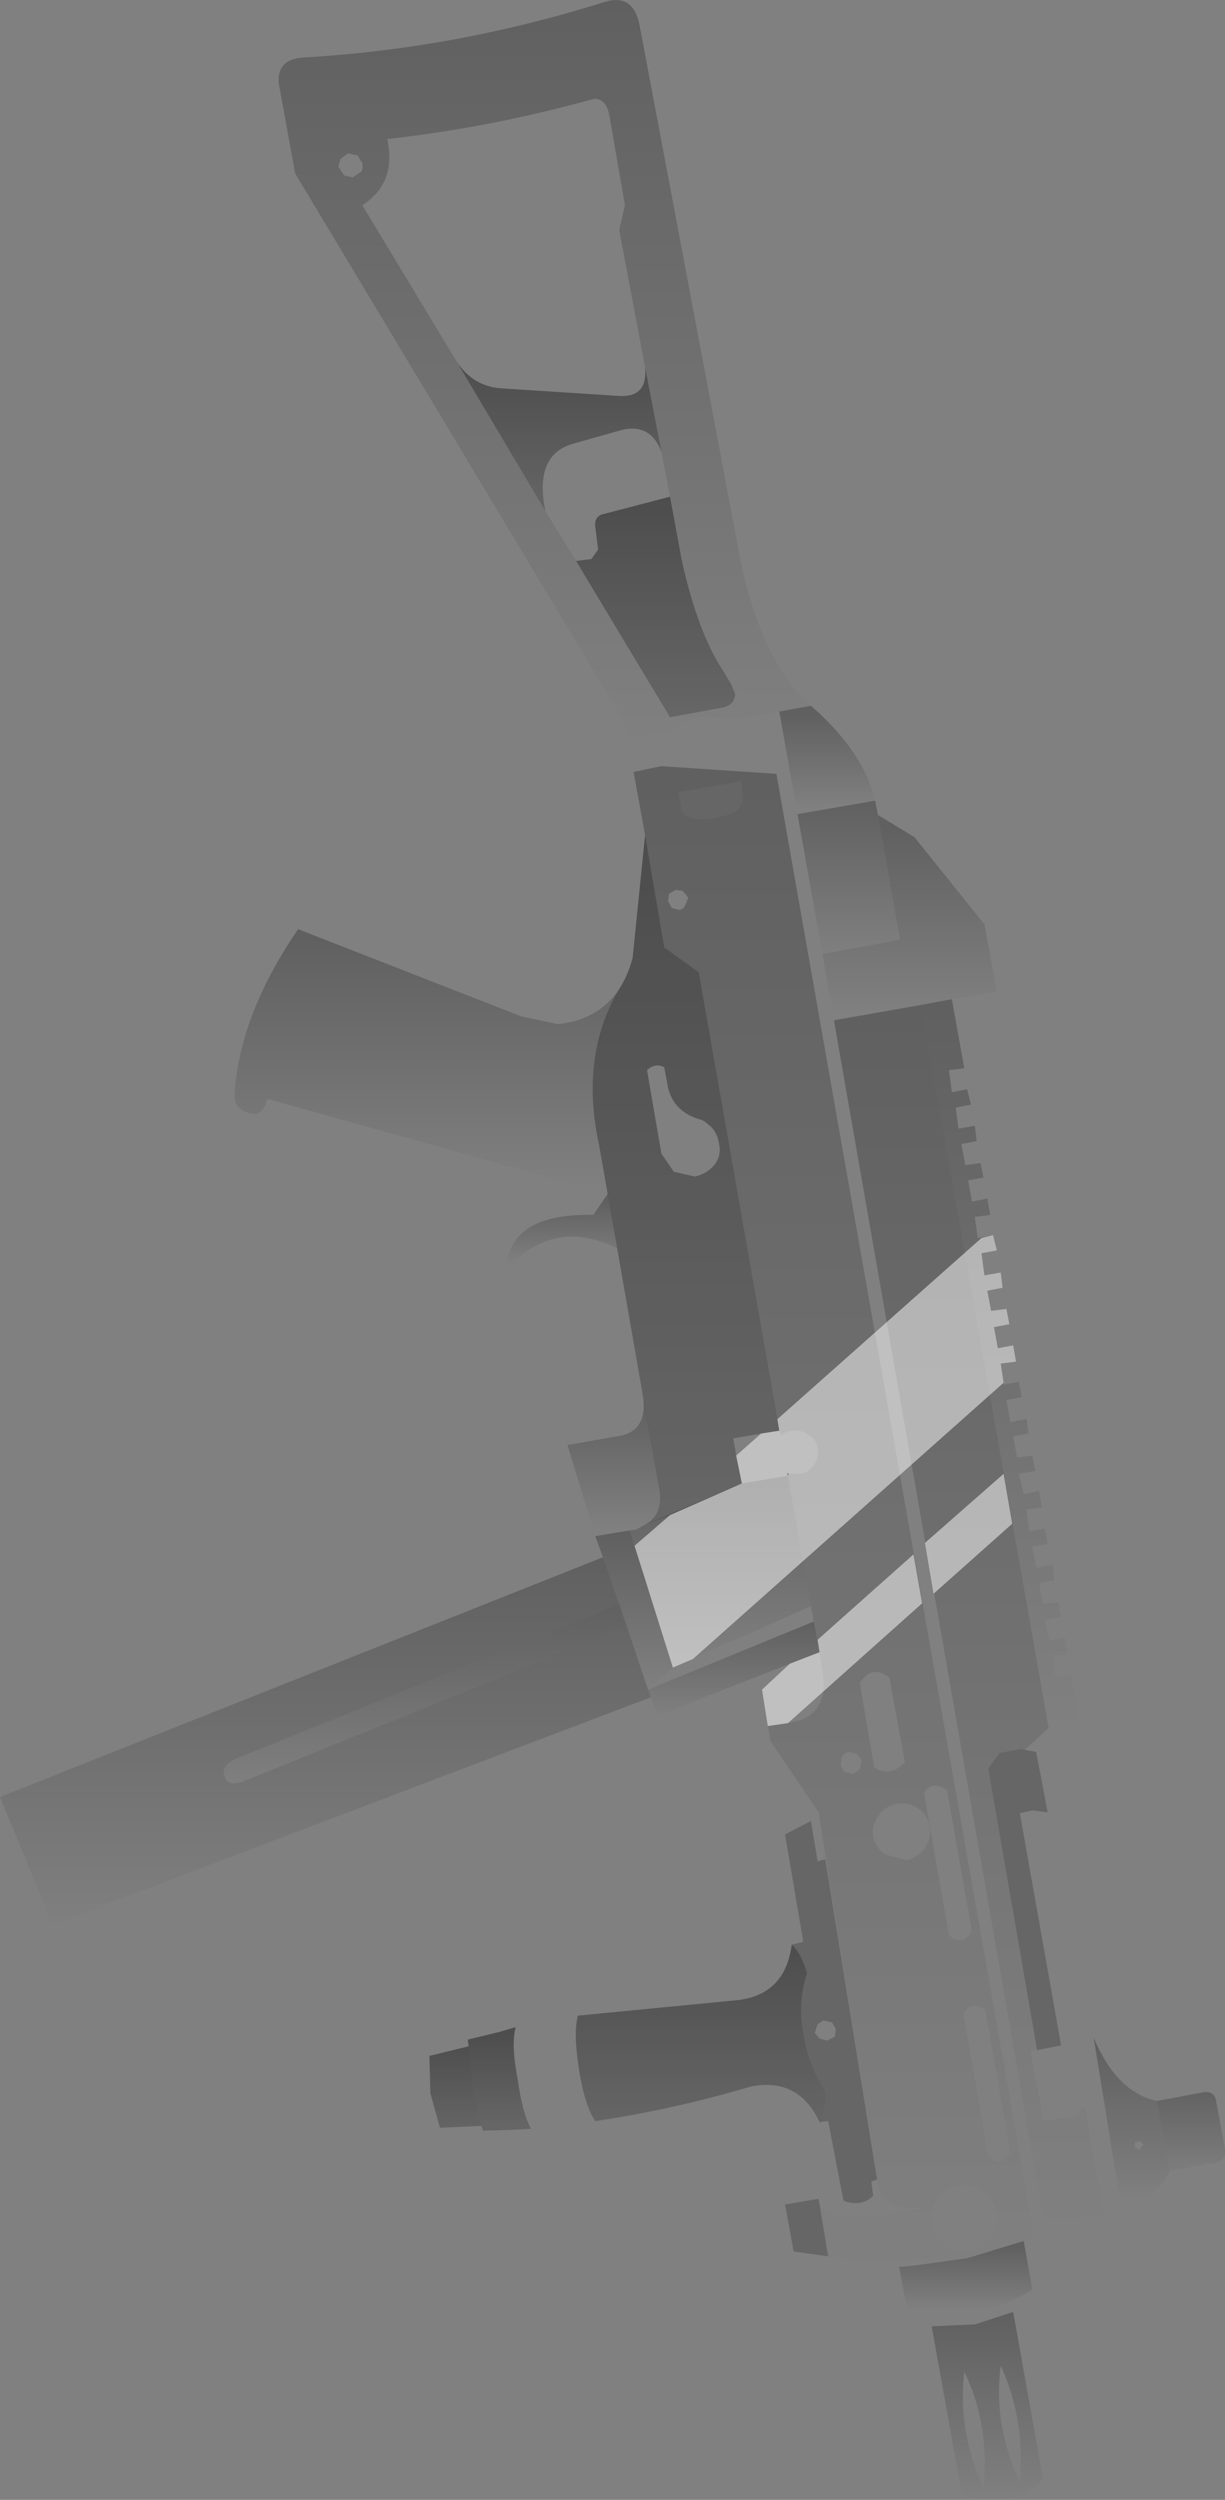 <?xml version="1.0" encoding="UTF-8" standalone="no"?>
<svg xmlns:xlink="http://www.w3.org/1999/xlink" height="130.35px" width="63.9px" xmlns="http://www.w3.org/2000/svg">
  <rect width="100%" height="100%" fill="#808080" stroke="none"/>
  <g transform="matrix(1.0, 0.0, 0.0, 1.0, 87.75, -19.6)">
    <path d="M-47.1 56.7 L-49.5 57.1 -49.65 57.05 -51.2 56.95 Q-51.95 57.1 -52.55 57.55 L-52.65 57.7 -55.0 58.1 -55.15 57.3 -72.35 28.65 -73.2 24.0 Q-73.35 22.7 -71.95 22.6 -64.0 22.15 -56.2 19.7 -54.75 19.25 -54.4 20.85 L-49.1 48.95 Q-47.95 54.25 -45.45 56.4 L-47.1 56.7 M-69.6 27.6 L-70.0 27.9 -70.1 28.3 -69.8 28.75 -69.35 28.85 -68.9 28.55 Q-68.8 28.4 -68.85 28.1 L-69.1 27.7 -69.6 27.6 M-54.1 38.75 L-55.45 31.6 -55.15 30.3 -55.95 25.7 Q-56.1 24.75 -56.75 24.75 -62.15 26.25 -67.55 26.85 -67.05 29.15 -68.85 30.3 L-63.9 38.5 -59.3 46.25 -57.7 48.85 -52.8 57.0 -50.1 56.5 Q-49.45 56.4 -49.4 55.8 L-49.6 55.3 -49.95 54.7 Q-51.35 52.65 -52.2 48.75 L-52.8 45.5 -53.25 43.15 -54.1 38.75" fill="url(#gradient0)" fill-rule="evenodd" stroke="none"/>
    <path d="M-63.9 38.5 Q-63.05 39.75 -61.6 39.85 L-55.4 40.25 Q-53.95 40.3 -54.1 38.75 L-53.25 43.15 Q-53.8 41.7 -55.25 42.0 L-57.9 42.75 Q-59.9 43.35 -59.3 46.25 L-63.9 38.5" fill="url(#gradient1)" fill-rule="evenodd" stroke="none"/>
    <path d="M-52.8 45.5 L-52.2 48.75 Q-51.35 52.65 -49.95 54.7 L-49.6 55.3 -49.4 55.8 Q-49.45 56.4 -50.1 56.5 L-52.8 57.0 -57.7 48.85 -56.9 48.75 -56.55 48.25 -56.7 47.05 Q-56.75 46.5 -56.25 46.4 L-52.8 45.5" fill="url(#gradient2)" fill-rule="evenodd" stroke="none"/>
    <path d="M-47.1 56.7 L-45.45 56.4 Q-42.7 58.8 -42.1 61.35 L-46.15 62.05 -47.1 56.7" fill="url(#gradient3)" fill-rule="evenodd" stroke="none"/>
    <path d="M-54.1 63.15 L-54.7 59.85 -53.25 59.55 -47.25 59.95 -33.8 136.25 -34.35 136.45 -37.3 137.35 -40.2 137.75 -40.85 137.8 -44.55 137.25 -45.05 134.4 Q-44.7 135.8 -39.3 134.7 -41.85 134.95 -42.0 133.25 L-45.05 114.1 -47.55 110.4 -47.7 109.6 -46.2 109.35 Q-45.0 109.05 -44.8 107.8 -44.75 107.3 -44.85 106.75 L-45.0 105.75 -45.3 104.15 -45.45 103.35 -46.65 96.55 -46.6 96.45 -46.05 96.45 Q-45.55 96.4 -45.3 96.0 -45.0 95.55 -45.1 95.1 -45.15 94.65 -45.6 94.4 -45.95 94.15 -46.45 94.2 -46.8 94.25 -47.0 94.45 L-47.1 94.2 -51.3 70.3 -53.1 69.0 -54.1 63.15 M-49.0 61.25 L-49.1 60.35 -52.35 60.9 -52.2 61.8 Q-51.95 62.5 -50.45 62.25 -49.0 62.0 -49.0 61.25 M-52.15 66.05 L-52.5 66.0 -52.85 66.2 -52.9 66.6 -52.7 66.95 -52.3 67.05 Q-52.1 67.0 -52.0 66.8 L-51.85 66.4 -52.15 66.05 M-39.55 113.1 L-38.25 120.5 Q-37.6 121.15 -37.05 120.3 L-38.35 112.95 Q-39.15 112.4 -39.55 113.1 M-39.85 113.9 Q-40.35 113.55 -40.95 113.65 -41.55 113.75 -41.9 114.25 -42.3 114.8 -42.2 115.35 -42.05 116.0 -41.55 116.3 L-40.45 116.6 Q-39.85 116.45 -39.5 115.95 -39.15 115.45 -39.25 114.85 -39.35 114.25 -39.85 113.9 M-37.5 124.6 L-36.2 132.0 Q-35.55 132.65 -35.05 131.85 L-36.35 124.4 Q-37.1 123.9 -37.5 124.6 M-35.75 134.95 Q-35.9 134.25 -36.5 133.8 -37.1 133.4 -37.8 133.55 -38.5 133.7 -38.9 134.25 L-39.1 134.7 -39.15 135.6 Q-39.05 136.25 -38.45 136.65 -37.85 137.05 -37.15 136.95 -36.45 136.8 -36.05 136.2 -35.6 135.6 -35.75 134.95 M-42.9 107.35 L-42.15 111.75 Q-41.35 112.3 -40.55 111.5 L-41.35 107.1 Q-42.25 106.35 -42.9 107.35 M-43.85 111.2 L-43.9 111.65 -43.7 112.0 -43.25 112.1 -42.9 111.85 -42.8 111.4 -43.05 111.05 -43.45 110.95 Q-43.65 110.95 -43.85 111.2" fill="url(#gradient4)" fill-rule="evenodd" stroke="none"/>
    <path d="M-56.05 81.85 L-73.8 76.9 Q-74.05 77.85 -74.7 77.65 -75.45 77.45 -75.5 76.9 L-75.5 76.4 Q-75.15 72.35 -72.2 68.05 L-60.55 72.6 -58.65 73.0 Q-56.6 72.8 -55.5 71.25 -57.5 74.7 -56.5 79.3 L-56.05 81.85" fill="url(#gradient5)" fill-rule="evenodd" stroke="none"/>
    <path d="M-54.1 63.15 L-53.1 69.0 -51.3 70.3 -47.1 94.2 -49.5 94.6 -49.05 96.95 -54.2 99.15 Q-53.05 98.6 -53.4 97.05 L-54.2 92.4 -55.55 84.7 -56.05 81.85 -56.5 79.3 Q-57.5 74.7 -55.5 71.25 -55.0 70.5 -54.75 69.55 L-54.1 63.15 M-50.45 80.3 Q-50.1 79.8 -50.25 79.2 -50.35 78.55 -50.85 78.2 -51.05 78.0 -51.3 77.95 -52.75 77.5 -52.95 76.05 L-53.1 75.25 Q-53.55 75.0 -54.0 75.4 L-53.25 79.75 -52.6 80.7 -51.5 80.95 Q-50.85 80.8 -50.45 80.3" fill="url(#gradient6)" fill-rule="evenodd" stroke="none"/>
    <path d="M-41.95 62.1 L-40.05 63.25 -36.4 67.8 -35.75 71.3 -38.1 71.7 -39.7 72.0 -44.25 72.8 -44.85 69.35 -40.8 68.6 -41.95 62.1" fill="url(#gradient7)" fill-rule="evenodd" stroke="none"/>
    <path d="M-42.1 61.35 L-41.95 62.1 -40.8 68.6 -44.85 69.35 -46.15 62.05 -42.1 61.35" fill="url(#gradient8)" fill-rule="evenodd" stroke="none"/>
    <path d="M-55.55 84.7 Q-58.85 83.05 -61.35 85.8 -61.2 82.85 -56.8 82.95 L-56.05 81.85 -55.55 84.7" fill="url(#gradient9)" fill-rule="evenodd" stroke="none"/>
    <path d="M-54.2 92.4 L-53.4 97.05 Q-53.05 98.6 -54.2 99.15 L-54.55 99.35 -54.9 99.4 -56.7 99.7 -58.15 94.95 -55.6 94.5 Q-53.95 94.3 -54.2 92.4" fill="url(#gradient10)" fill-rule="evenodd" stroke="none"/>
    <path d="M-46.65 96.55 L-45.45 103.35 -52.65 106.55 -54.9 99.4 -54.55 99.35 -54.2 99.15 -49.05 96.95 -46.65 96.55" fill="url(#gradient11)" fill-rule="evenodd" stroke="none"/>
    <path d="M-38.1 71.7 L-37.45 75.3 -38.25 75.4 -38.1 76.55 -37.3 76.4 -37.1 77.2 -37.9 77.35 -37.75 78.45 -36.9 78.3 -36.8 79.1 -37.6 79.25 -37.4 80.35 -36.6 80.25 -36.45 81.0 -37.25 81.15 -37.05 82.25 -36.25 82.1 -36.1 82.95 -36.9 83.05 -36.75 84.15 -35.95 84.0 -35.75 84.8 -36.55 84.95 -36.4 86.1 -35.55 85.95 -35.45 86.75 -36.25 86.9 -36.05 87.95 -35.25 87.85 -35.1 88.65 -35.9 88.8 -35.7 89.9 -34.9 89.75 -34.75 90.6 -35.55 90.7 -35.4 91.8 -34.6 91.65 -34.45 92.45 -35.25 92.6 -35.05 93.75 -34.2 93.6 -34.1 94.35 -34.9 94.5 -34.7 95.6 -33.9 95.5 -33.75 96.3 -34.6 96.45 -34.35 97.5 -33.55 97.35 -33.4 98.2 -34.15 98.3 -34.2 98.3 -34.2 98.35 -34.05 99.45 -33.25 99.3 -33.1 100.1 -33.9 100.25 -33.7 101.35 -32.85 101.2 -32.75 102.0 -33.55 102.15 -33.35 103.25 -32.55 103.15 -32.4 103.9 -33.25 104.05 -33.0 105.15 -32.2 105.0 -32.05 105.85 -32.85 105.95 -32.7 107.05 -31.9 106.9 -31.5 109.1 -31.8 109.5 -33.05 109.7 -39.7 72.0 -38.1 71.7" fill="url(#gradient12)" fill-rule="evenodd" stroke="none"/>
    <path d="M-33.05 109.7 L-34.3 110.85 -34.5 110.8 -35.6 111.0 -36.2 111.8 -33.65 126.5 -34.0 126.55 -33.3 130.2 -31.5 129.9 -31.3 129.5 -31.15 129.5 -30.2 135.0 -33.25 135.65 -44.25 72.8 -39.7 72.0 -33.05 109.7" fill="url(#gradient13)" fill-rule="evenodd" stroke="none"/>
    <path d="M-53.8 108.1 L-85.0 119.95 -87.75 113.3 -56.3 100.8 -55.45 103.25 -75.45 111.3 Q-76.3 111.7 -76.0 112.3 -75.8 112.75 -75.1 112.5 L-55.05 104.4 -53.95 107.7 -53.8 108.05 -53.8 108.1" fill="url(#gradient14)" fill-rule="evenodd" stroke="none"/>
    <path d="M-27.4 129.15 L-25.0 128.7 Q-24.35 128.6 -24.3 129.25 L-23.85 131.65 Q-23.75 132.35 -24.55 132.4 L-26.75 132.8 -27.4 129.15" fill="url(#gradient15)" fill-rule="evenodd" stroke="none"/>
    <path d="M-27.4 129.15 L-26.75 132.8 Q-27.3 134.25 -29.3 134.45 L-30.7 125.85 Q-29.5 128.7 -27.4 129.15 M-28.3 131.7 L-28.2 131.55 -28.1 131.45 -28.25 131.25 -28.35 131.25 -28.55 131.3 -28.55 131.55 -28.5 131.6 -28.3 131.7" fill="url(#gradient16)" fill-rule="evenodd" stroke="none"/>
    <path d="M-40.85 137.8 L-40.2 137.75 -37.3 137.35 -34.35 136.45 -33.9 139.0 Q-35.4 139.9 -37.05 140.25 L-40.4 140.15 -40.85 137.8" fill="url(#gradient17)" fill-rule="evenodd" stroke="none"/>
    <path d="M-36.9 140.8 L-34.9 140.15 -33.35 148.8 Q-33.85 149.6 -35.4 149.9 -36.85 150.15 -37.6 149.55 L-39.15 140.9 -36.9 140.8 M-36.45 149.35 Q-36.1 146.1 -37.45 143.25 -37.8 146.4 -36.45 149.35 M-34.55 149.05 Q-34.25 145.8 -35.55 142.95 -35.95 146.05 -34.55 149.05" fill="url(#gradient18)" fill-rule="evenodd" stroke="none"/>
    <path d="M-45.3 104.15 L-45.0 105.75 -53.45 109.05 -53.8 108.1 -53.8 108.05 -53.95 107.7 -45.3 104.15" fill="url(#gradient19)" fill-rule="evenodd" stroke="none"/>
    <path d="M-56.7 99.7 L-54.9 99.4 -52.65 106.55 -53.95 107.7 -55.05 104.4 -55.45 103.25 -56.3 100.8 -56.7 99.7" fill="url(#gradient20)" fill-rule="evenodd" stroke="none"/>
    <path d="M-55.05 104.4 L-75.1 112.5 Q-75.8 112.75 -76.0 112.3 -76.3 111.7 -75.45 111.3 L-55.45 103.25 -55.05 104.4" fill="url(#gradient21)" fill-rule="evenodd" stroke="none"/>
    <path d="M-46.45 121.0 Q-45.95 121.45 -45.65 122.5 -46.15 123.9 -45.85 125.65 -45.55 127.4 -44.7 128.65 -44.65 129.7 -45.0 130.25 -46.1 127.9 -48.6 128.4 -52.65 129.6 -56.7 130.2 -57.25 129.4 -57.55 127.5 -57.85 125.55 -57.6 124.7 L-49.35 123.9 Q-46.8 123.65 -46.45 121.0" fill="url(#gradient22)" fill-rule="evenodd" stroke="none"/>
    <path d="M-63.3 126.3 L-63.1 128.4 -62.65 130.45 -64.8 130.55 -65.3 128.75 -65.35 126.8 -63.3 126.3" fill="url(#gradient23)" fill-rule="evenodd" stroke="none"/>
    <path d="M-63.3 126.3 L-63.35 125.95 -61.7 125.55 -60.85 125.3 Q-61.1 126.2 -60.75 128.0 -60.5 129.8 -60.05 130.6 L-60.9 130.65 -62.55 130.7 -62.65 130.45 -63.1 128.4 -63.3 126.3" fill="url(#gradient24)" fill-rule="evenodd" stroke="none"/>
    <path d="M-56.7 47.05 Q-56.75 46.5 -56.25 46.4 L-52.8 45.5 -52.2 48.75 Q-51.35 52.65 -49.95 54.7 L-49.6 55.3 -49.4 55.8 Q-49.45 56.4 -50.1 56.5 L-52.8 57.0 -57.7 48.85 -56.9 48.75 -56.55 48.25 -56.7 47.05 M-63.9 38.5 Q-63.05 39.75 -61.6 39.85 L-55.4 40.25 Q-53.95 40.3 -54.1 38.75 L-53.25 43.15 Q-53.8 41.7 -55.25 42.0 L-57.9 42.75 Q-59.9 43.35 -59.3 46.25 L-63.9 38.5 M-49.0 61.25 Q-49.0 62.0 -50.45 62.25 -51.95 62.5 -52.2 61.8 L-52.35 60.9 -49.1 60.35 -49.0 61.25 M-52.8 98.6 L-54.2 99.15 Q-53.05 98.6 -53.4 97.05 L-56.5 79.3 Q-57.5 74.7 -55.5 71.25 -55.0 70.5 -54.75 69.55 L-54.1 63.15 -53.1 69.0 -51.3 70.3 -47.2 93.6 -47.1 94.2 -48.05 94.35 -49.5 94.6 -49.35 95.5 -49.05 96.95 -52.8 98.6 M-50.45 80.3 Q-50.1 79.8 -50.25 79.2 -50.35 78.55 -50.85 78.2 -51.05 78.0 -51.3 77.95 -52.75 77.5 -52.95 76.05 L-53.1 75.25 Q-53.55 75.0 -54.0 75.4 L-53.25 79.75 -52.6 80.7 -51.5 80.95 Q-50.85 80.8 -50.45 80.3 M-35.6 111.0 L-34.5 110.8 -33.7 110.95 -33.1 114.1 -33.9 114.0 -34.55 114.15 -32.4 126.25 -33.65 126.5 -36.2 111.8 -35.6 111.0 M-45.45 114.55 L-45.1 116.65 -44.7 116.55 -42.0 133.25 -42.3 133.35 -42.2 134.1 Q-42.85 134.7 -43.75 134.35 L-44.55 130.2 -45.0 130.25 Q-46.1 127.9 -48.6 128.4 -52.65 129.6 -56.7 130.2 -57.25 129.4 -57.55 127.5 -57.85 125.55 -57.6 124.7 L-49.35 123.9 Q-46.8 123.65 -46.45 121.0 L-45.85 120.85 -46.8 115.25 -45.45 114.55 M-65.35 126.8 L-63.3 126.3 -63.35 125.95 -61.7 125.55 -60.85 125.3 Q-61.1 126.2 -60.75 128.0 -60.5 129.8 -60.05 130.6 L-60.9 130.65 -62.55 130.7 -62.65 130.45 -64.8 130.55 -65.3 128.75 -65.35 126.8 M-45.1 125.15 L-45.25 125.6 -45.0 125.9 -44.6 126.0 -44.2 125.8 -44.15 125.4 -44.35 125.05 -44.8 124.95 -45.1 125.15 M-45.05 134.25 L-44.55 137.25 -46.35 137.0 -46.8 134.55 -45.05 134.25" fill="#000000" fill-opacity="0.2" fill-rule="evenodd" stroke="none"/>
    <path d="M-52.8 98.6 L-49.05 96.95 -49.35 95.5 -48.05 94.35 -47.1 94.2 -47.2 93.6 -36.55 84.15 -35.95 84.0 -35.75 84.8 -36.55 84.95 -36.4 86.1 -35.55 85.95 -35.45 86.75 -36.25 86.9 -36.05 87.95 -35.25 87.85 -35.1 88.65 -35.9 88.8 -35.7 89.9 -34.9 89.75 -34.75 90.6 -35.55 90.7 -35.4 91.7 -51.6 106.1 -52.65 106.55 -54.65 100.2 -52.8 98.6 M-46.65 96.55 L-46.6 96.45 -46.7 96.4 -46.65 96.55 M-40.1 100.65 L-39.65 103.2 -46.65 109.45 -47.7 109.6 -48.0 107.7 -46.55 106.35 -45.0 105.75 -45.1 105.1 -40.1 100.65 M-39.5 100.05 L-35.4 96.45 -34.95 99.05 -39.05 102.7 -39.5 100.05" fill="#ffffff" fill-opacity="0.502" fill-rule="evenodd" stroke="none"/>
  </g>
  <defs>
    <linearGradient gradientTransform="matrix(0.0, 0.024, -0.017, 0.0, -59.35, 38.85)" gradientUnits="userSpaceOnUse" id="gradient0" spreadMethod="pad" x1="-819.2" x2="819.2">
      <stop offset="0.0" stop-color="#000000" stop-opacity="0.251"/>
      <stop offset="1.0" stop-color="#000000" stop-opacity="0.0"/>
    </linearGradient>
    <linearGradient gradientTransform="matrix(0.0, 0.005, -0.006, 0.0, -58.55, 42.4)" gradientUnits="userSpaceOnUse" id="gradient1" spreadMethod="pad" x1="-819.2" x2="819.2">
      <stop offset="0.0" stop-color="#000000" stop-opacity="0.251"/>
      <stop offset="1.0" stop-color="#000000" stop-opacity="0.0"/>
    </linearGradient>
    <linearGradient gradientTransform="matrix(0.0, 0.007, -0.005, 0.0, -53.55, 51.25)" gradientUnits="userSpaceOnUse" id="gradient2" spreadMethod="pad" x1="-819.2" x2="819.2">
      <stop offset="0.0" stop-color="#000000" stop-opacity="0.251"/>
      <stop offset="1.0" stop-color="#000000" stop-opacity="0.0"/>
    </linearGradient>
    <linearGradient gradientTransform="matrix(0.0, 0.003, -0.003, 0.0, -44.55, 59.2)" gradientUnits="userSpaceOnUse" id="gradient3" spreadMethod="pad" x1="-819.2" x2="819.2">
      <stop offset="0.0" stop-color="#000000" stop-opacity="0.251"/>
      <stop offset="1.0" stop-color="#000000" stop-opacity="0.0"/>
    </linearGradient>
    <linearGradient gradientTransform="matrix(0.0, 0.048, -0.013, 0.0, -44.25, 98.7)" gradientUnits="userSpaceOnUse" id="gradient4" spreadMethod="pad" x1="-819.2" x2="819.2">
      <stop offset="0.0" stop-color="#000000" stop-opacity="0.251"/>
      <stop offset="1.0" stop-color="#000000" stop-opacity="0.0"/>
    </linearGradient>
    <linearGradient gradientTransform="matrix(0.0, 0.008, -0.012, 0.0, -65.5, 74.9)" gradientUnits="userSpaceOnUse" id="gradient5" spreadMethod="pad" x1="-819.2" x2="819.2">
      <stop offset="0.0" stop-color="#000000" stop-opacity="0.251"/>
      <stop offset="1.0" stop-color="#000000" stop-opacity="0.0"/>
    </linearGradient>
    <linearGradient gradientTransform="matrix(0.0, 0.022, -0.006, 0.0, -51.95, 81.15)" gradientUnits="userSpaceOnUse" id="gradient6" spreadMethod="pad" x1="-819.2" x2="819.2">
      <stop offset="0.0" stop-color="#000000" stop-opacity="0.251"/>
      <stop offset="1.0" stop-color="#000000" stop-opacity="0.0"/>
    </linearGradient>
    <linearGradient gradientTransform="matrix(0.0, 0.006, -0.006, 0.0, -40.3, 67.45)" gradientUnits="userSpaceOnUse" id="gradient7" spreadMethod="pad" x1="-819.2" x2="819.2">
      <stop offset="0.0" stop-color="#000000" stop-opacity="0.251"/>
      <stop offset="1.0" stop-color="#000000" stop-opacity="0.0"/>
    </linearGradient>
    <linearGradient gradientTransform="matrix(0.0, 0.005, -0.003, 0.0, -43.45, 65.35)" gradientUnits="userSpaceOnUse" id="gradient8" spreadMethod="pad" x1="-819.2" x2="819.2">
      <stop offset="0.0" stop-color="#000000" stop-opacity="0.251"/>
      <stop offset="1.0" stop-color="#000000" stop-opacity="0.0"/>
    </linearGradient>
    <linearGradient gradientTransform="matrix(0.0, 0.002, -0.004, 0.0, -58.45, 83.85)" gradientUnits="userSpaceOnUse" id="gradient9" spreadMethod="pad" x1="-819.2" x2="819.2">
      <stop offset="0.0" stop-color="#000000" stop-opacity="0.251"/>
      <stop offset="1.0" stop-color="#000000" stop-opacity="0.0"/>
    </linearGradient>
    <linearGradient gradientTransform="matrix(0.0, 0.004, -0.003, 0.0, -55.75, 96.0)" gradientUnits="userSpaceOnUse" id="gradient10" spreadMethod="pad" x1="-819.2" x2="819.2">
      <stop offset="0.0" stop-color="#000000" stop-opacity="0.251"/>
      <stop offset="1.0" stop-color="#000000" stop-opacity="0.0"/>
    </linearGradient>
    <linearGradient gradientTransform="matrix(0.0, 0.006, -0.006, 0.0, -50.15, 101.55)" gradientUnits="userSpaceOnUse" id="gradient11" spreadMethod="pad" x1="-819.2" x2="819.2">
      <stop offset="0.0" stop-color="#000000" stop-opacity="0.251"/>
      <stop offset="1.0" stop-color="#000000" stop-opacity="0.0"/>
    </linearGradient>
    <linearGradient gradientTransform="matrix(0.0, 0.023, -0.005, 0.0, -35.55, 90.7)" gradientUnits="userSpaceOnUse" id="gradient12" spreadMethod="pad" x1="-819.2" x2="819.2">
      <stop offset="0.0" stop-color="#000000" stop-opacity="0.251"/>
      <stop offset="1.0" stop-color="#000000" stop-opacity="0.0"/>
    </linearGradient>
    <linearGradient gradientTransform="matrix(0.0, 0.039, -0.009, 0.0, -37.25, 103.8)" gradientUnits="userSpaceOnUse" id="gradient13" spreadMethod="pad" x1="-819.2" x2="819.2">
      <stop offset="0.0" stop-color="#000000" stop-opacity="0.251"/>
      <stop offset="1.0" stop-color="#000000" stop-opacity="0.0"/>
    </linearGradient>
    <linearGradient gradientTransform="matrix(0.0, 0.012, -0.021, 0.0, -70.75, 110.4)" gradientUnits="userSpaceOnUse" id="gradient14" spreadMethod="pad" x1="-819.2" x2="819.2">
      <stop offset="0.0" stop-color="#000000" stop-opacity="0.251"/>
      <stop offset="1.0" stop-color="#000000" stop-opacity="0.0"/>
    </linearGradient>
    <linearGradient gradientTransform="matrix(0.0, 0.003, -0.002, 0.0, -25.6, 130.7)" gradientUnits="userSpaceOnUse" id="gradient15" spreadMethod="pad" x1="-819.2" x2="819.2">
      <stop offset="0.0" stop-color="#000000" stop-opacity="0.251"/>
      <stop offset="1.0" stop-color="#000000" stop-opacity="0.0"/>
    </linearGradient>
    <linearGradient gradientTransform="matrix(0.0, 0.005, -0.002, 0.0, -28.75, 130.15)" gradientUnits="userSpaceOnUse" id="gradient16" spreadMethod="pad" x1="-819.2" x2="819.2">
      <stop offset="0.0" stop-color="#000000" stop-opacity="0.251"/>
      <stop offset="1.0" stop-color="#000000" stop-opacity="0.0"/>
    </linearGradient>
    <linearGradient gradientTransform="matrix(0.0, 0.002, -0.004, 0.0, -37.35, 138.35)" gradientUnits="userSpaceOnUse" id="gradient17" spreadMethod="pad" x1="-819.2" x2="819.2">
      <stop offset="0.0" stop-color="#000000" stop-opacity="0.251"/>
      <stop offset="1.0" stop-color="#000000" stop-opacity="0.0"/>
    </linearGradient>
    <linearGradient gradientTransform="matrix(0.0, 0.006, -0.004, 0.0, -36.25, 145.05)" gradientUnits="userSpaceOnUse" id="gradient18" spreadMethod="pad" x1="-819.2" x2="819.2">
      <stop offset="0.0" stop-color="#000000" stop-opacity="0.251"/>
      <stop offset="1.0" stop-color="#000000" stop-opacity="0.0"/>
    </linearGradient>
    <linearGradient gradientTransform="matrix(0.0, 0.003, -0.005, 0.0, -49.5, 106.6)" gradientUnits="userSpaceOnUse" id="gradient19" spreadMethod="pad" x1="-819.2" x2="819.2">
      <stop offset="0.0" stop-color="#000000" stop-opacity="0.251"/>
      <stop offset="1.0" stop-color="#000000" stop-opacity="0.0"/>
    </linearGradient>
    <linearGradient gradientTransform="matrix(0.0, 0.005, -0.002, 0.0, -54.65, 103.55)" gradientUnits="userSpaceOnUse" id="gradient20" spreadMethod="pad" x1="-819.2" x2="819.2">
      <stop offset="0.0" stop-color="#000000" stop-opacity="0.251"/>
      <stop offset="1.0" stop-color="#000000" stop-opacity="0.0"/>
    </linearGradient>
    <linearGradient gradientTransform="matrix(0.0, 0.006, -0.013, 0.0, -65.55, 107.9)" gradientUnits="userSpaceOnUse" id="gradient21" spreadMethod="pad" x1="-819.2" x2="819.2">
      <stop offset="0.0" stop-color="#000000" stop-opacity="0.251"/>
      <stop offset="1.0" stop-color="#000000" stop-opacity="0.0"/>
    </linearGradient>
    <linearGradient gradientTransform="matrix(0.0, 0.006, -0.008, 0.0, -51.2, 125.65)" gradientUnits="userSpaceOnUse" id="gradient22" spreadMethod="pad" x1="-819.2" x2="819.2">
      <stop offset="0.0" stop-color="#000000" stop-opacity="0.251"/>
      <stop offset="1.0" stop-color="#000000" stop-opacity="0.0"/>
    </linearGradient>
    <linearGradient gradientTransform="matrix(0.0, 0.003, -0.002, 0.0, -64.05, 128.4)" gradientUnits="userSpaceOnUse" id="gradient23" spreadMethod="pad" x1="-819.2" x2="819.2">
      <stop offset="0.0" stop-color="#000000" stop-opacity="0.251"/>
      <stop offset="1.0" stop-color="#000000" stop-opacity="0.0"/>
    </linearGradient>
    <linearGradient gradientTransform="matrix(0.0, 0.003, -0.002, 0.0, -61.65, 128.0)" gradientUnits="userSpaceOnUse" id="gradient24" spreadMethod="pad" x1="-819.2" x2="819.2">
      <stop offset="0.0" stop-color="#000000" stop-opacity="0.251"/>
      <stop offset="1.0" stop-color="#000000" stop-opacity="0.0"/>
    </linearGradient>
  </defs>
</svg>
